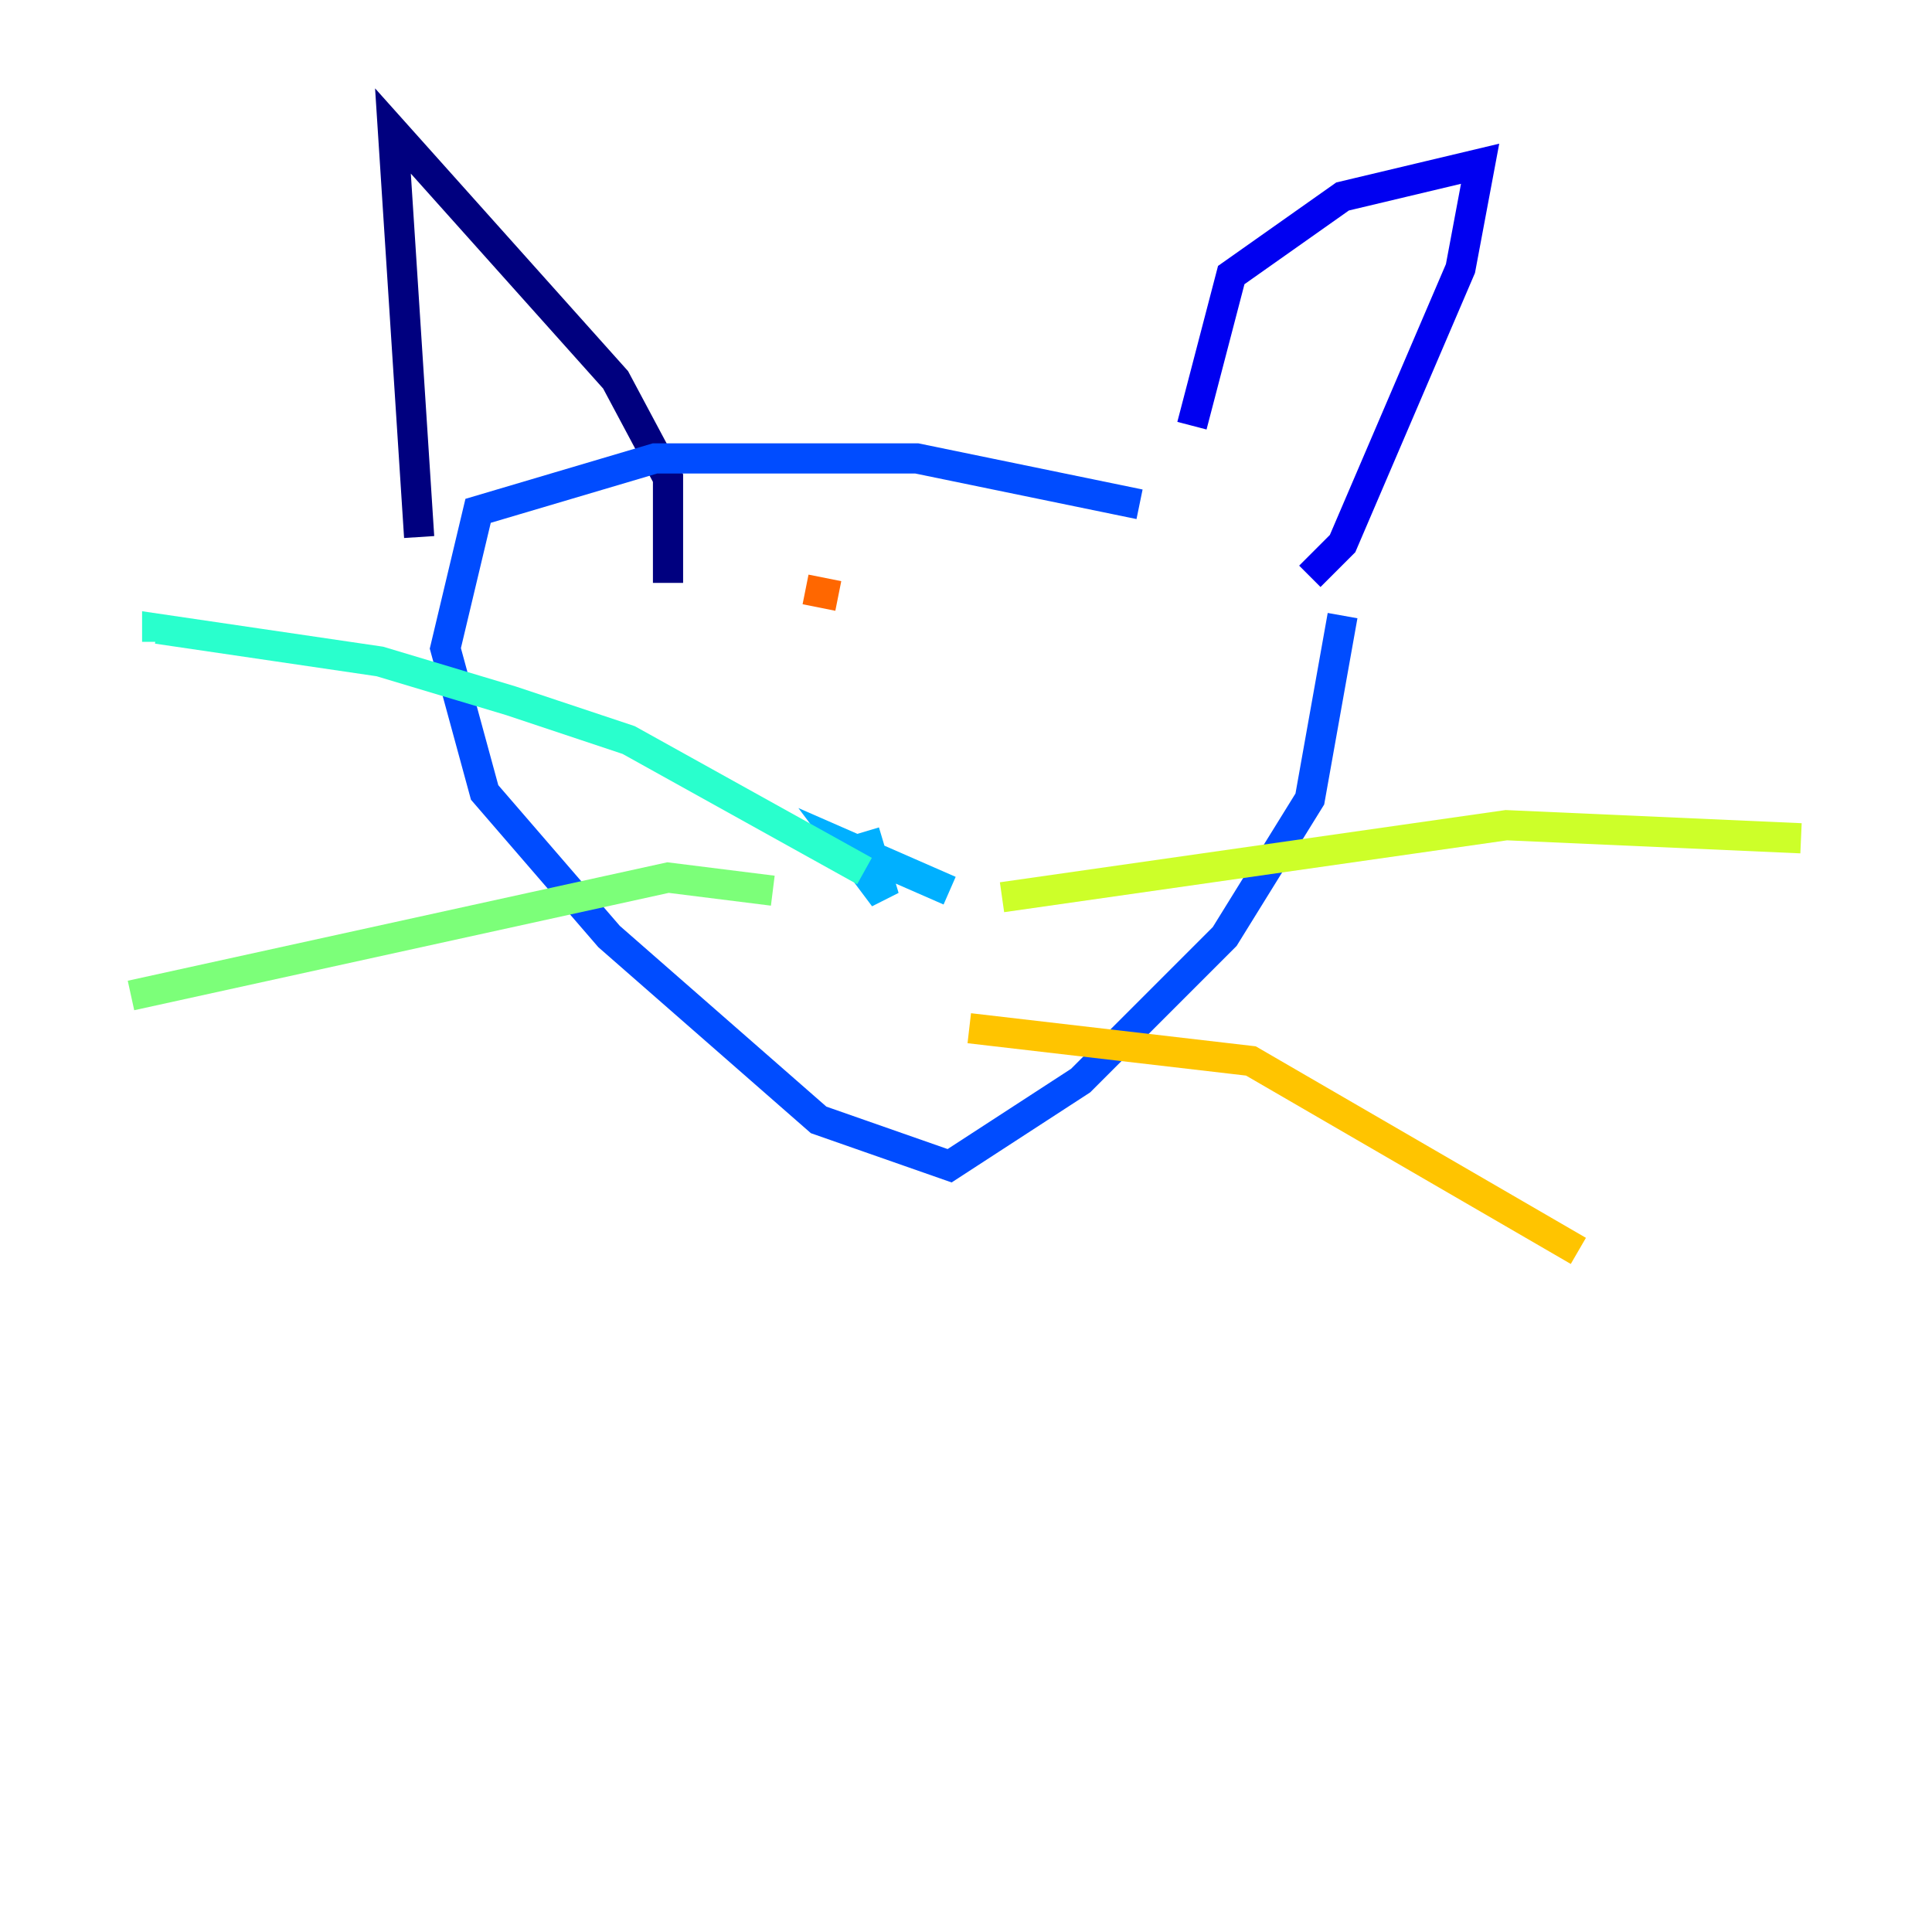 <?xml version="1.0" encoding="utf-8" ?>
<svg baseProfile="tiny" height="128" version="1.2" viewBox="0,0,128,128" width="128" xmlns="http://www.w3.org/2000/svg" xmlns:ev="http://www.w3.org/2001/xml-events" xmlns:xlink="http://www.w3.org/1999/xlink"><defs /><polyline fill="none" points="44.258,38.617 44.258,31.675 40.786,25.166 26.034,8.678 27.77,35.58" stroke="#00007f" stroke-width="2" /><polyline fill="none" points="78.969,28.203 81.573,18.224 88.949,13.017 98.061,10.848 96.759,17.79 88.949,36.014 86.78,38.183" stroke="#0000f1" stroke-width="2" /><polyline fill="none" points="75.498,33.41 60.746,30.373 43.39,30.373 31.675,33.844 29.505,42.956 32.108,52.502 40.352,62.047 54.237,74.197 62.915,77.234 71.593,71.593 81.139,62.047 86.78,52.936 88.949,40.786" stroke="#004cff" stroke-width="2" /><polyline fill="none" points="62.915,59.01 55.973,55.973 58.576,59.444 57.275,55.105" stroke="#00b0ff" stroke-width="2" /><polyline fill="none" points="57.275,57.709 41.654,49.031 33.844,46.427 25.166,43.824 10.414,41.654 10.414,42.522" stroke="#29ffcd" stroke-width="2" /><polyline fill="none" points="51.2,59.01 44.258,58.142 8.678,65.953" stroke="#7cff79" stroke-width="2" /><polyline fill="none" points="66.386,59.444 99.797,54.671 119.322,55.539" stroke="#cdff29" stroke-width="2" /><polyline fill="none" points="64.217,68.122 82.875,70.291 104.57,82.875" stroke="#ffc400" stroke-width="2" /><polyline fill="none" points="55.539,39.485 53.37,39.051" stroke="#ff6700" stroke-width="2" /><polyline fill="none" points="65.519,39.051 65.519,39.051" stroke="#f10700" stroke-width="2" /><polyline fill="none" points="65.519,42.522 65.519,42.522" stroke="#7f0000" stroke-width="2" /></svg>